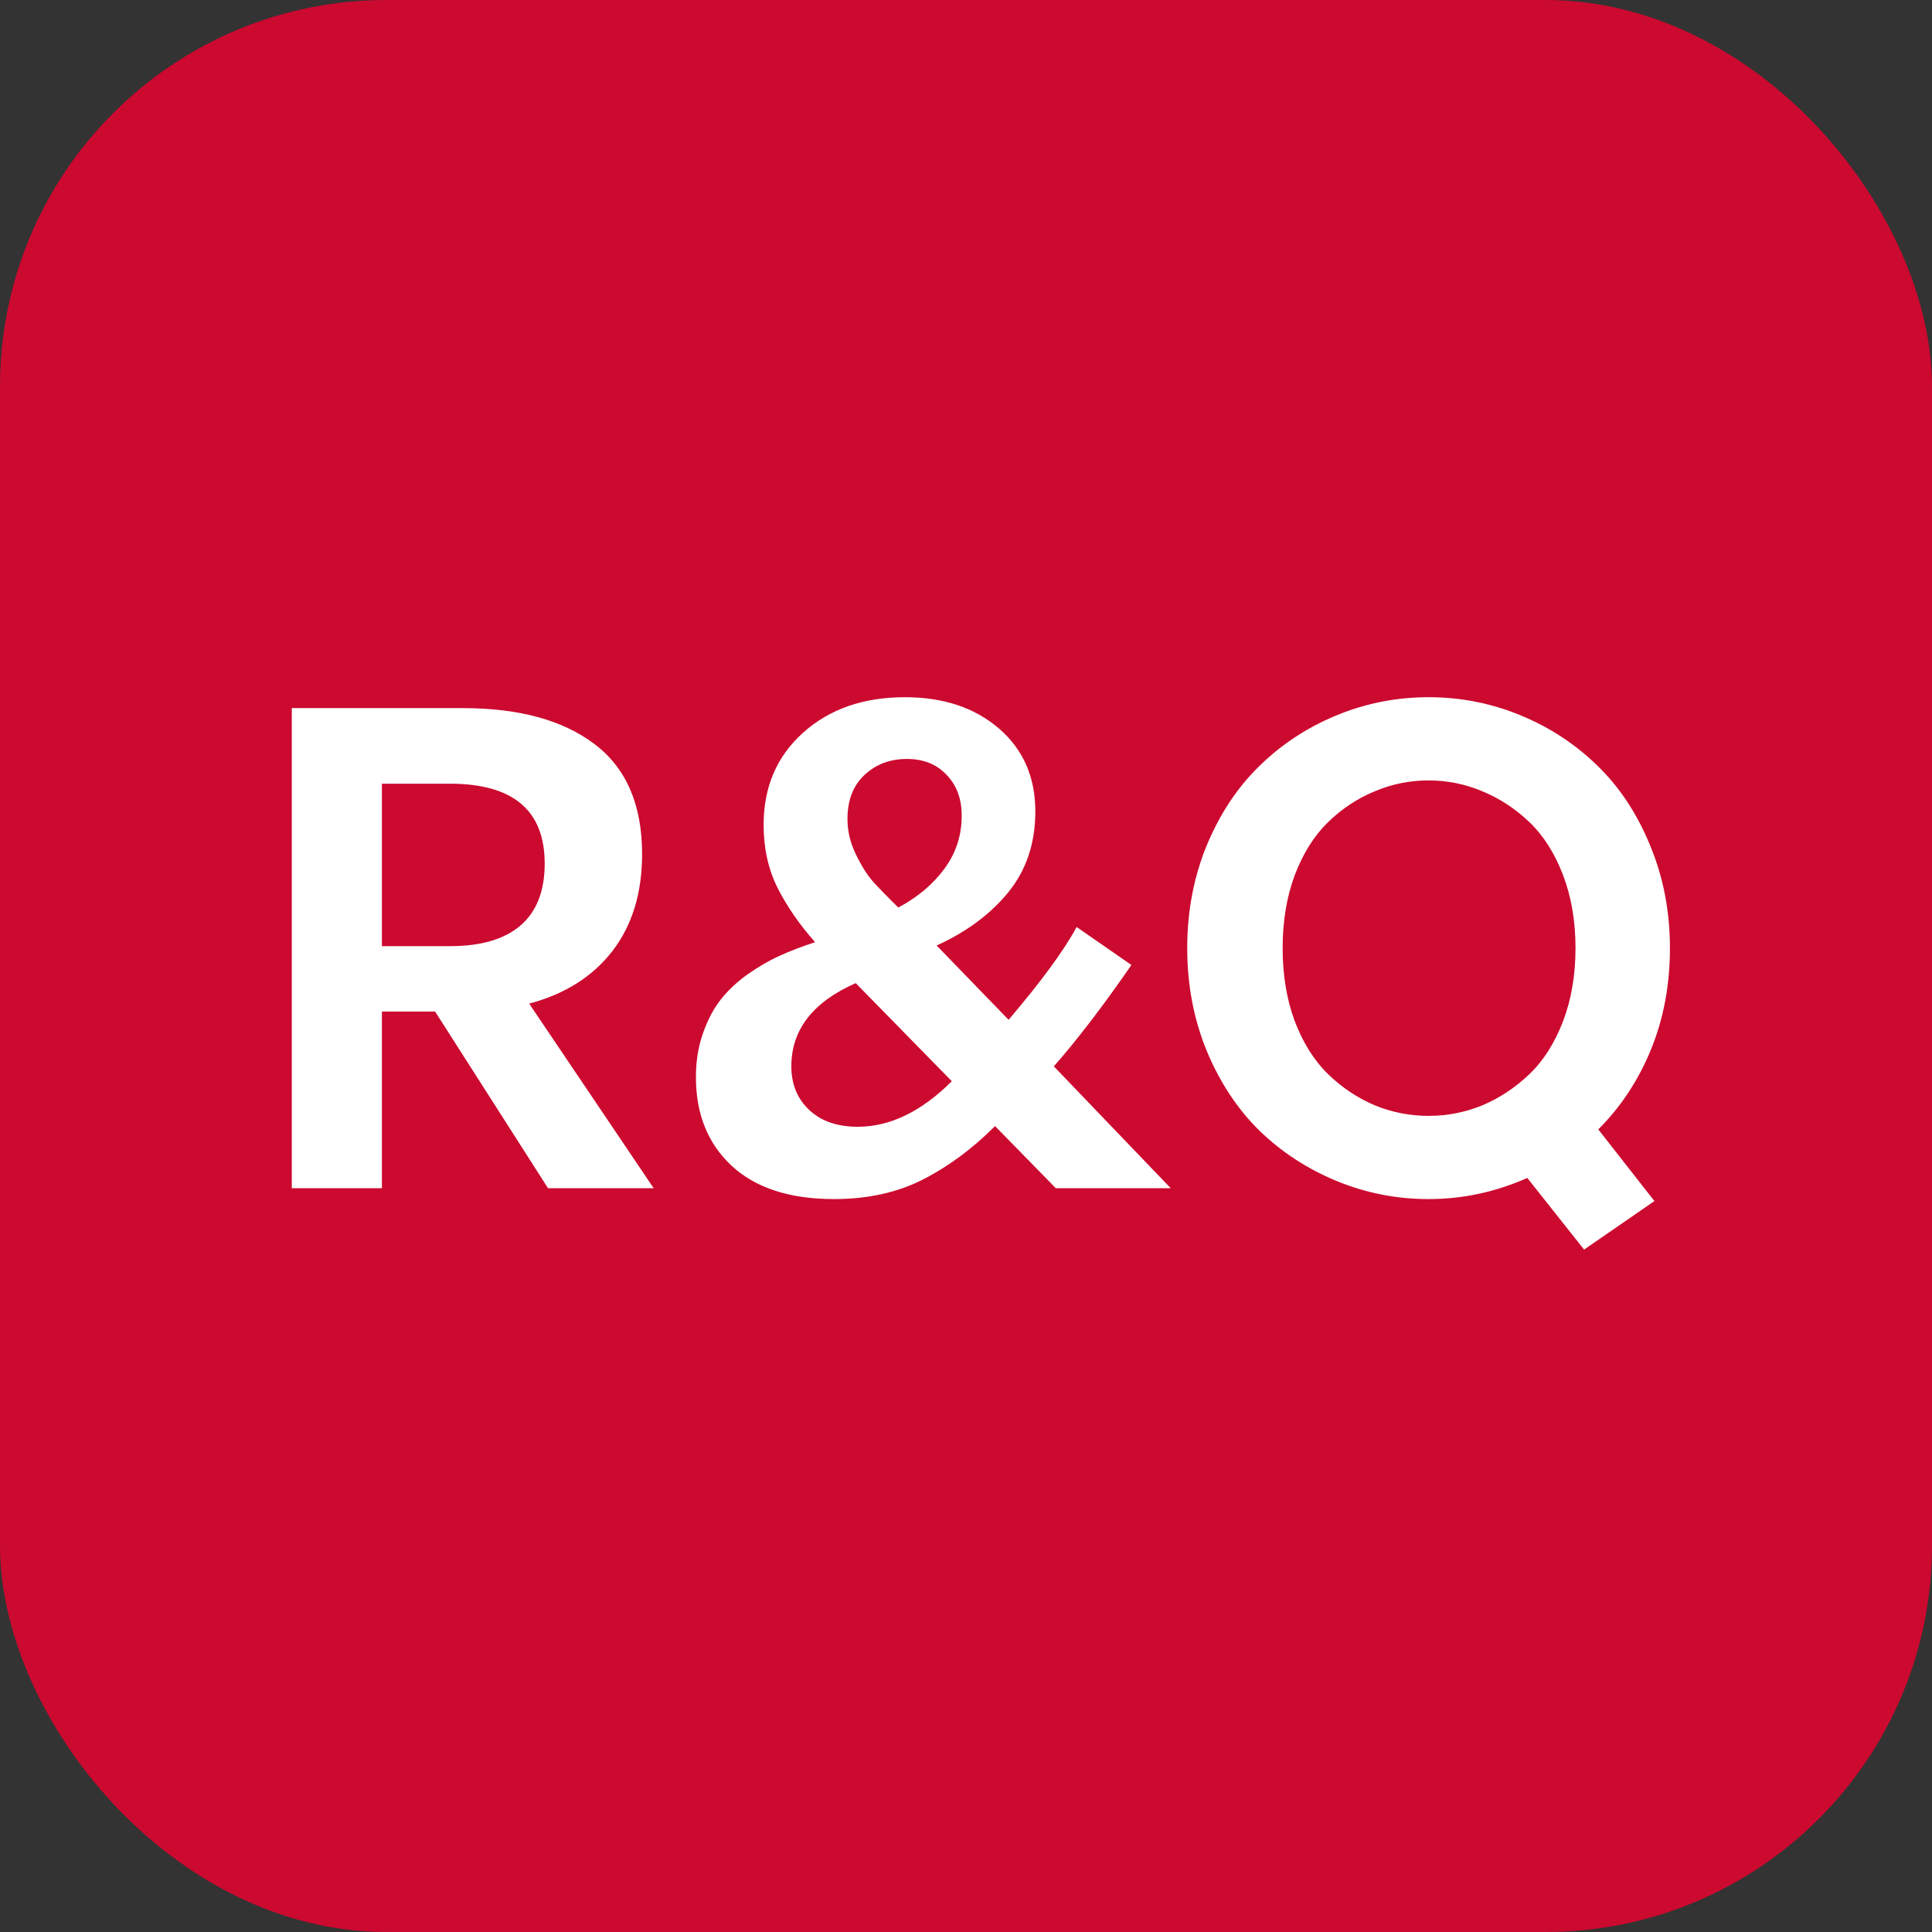 <svg width="1000" height="1000" viewBox="0 0 1000 1000" fill="none" xmlns="http://www.w3.org/2000/svg">
<rect x="0" y="0" width="1000" height="1000" fill="#333333" stroke="none"/>
<rect width="1000" height="1000" rx="200" fill="#CC092F"/>
<path d="M338.33 615H283.643L225.195 523.569H197.681V615H151.025V366.514H239.551C268.604 366.514 291.333 372.723 307.739 385.142C324.146 397.56 332.349 416.53 332.349 442.051C332.349 462.217 327.222 478.965 316.968 492.295C306.714 505.511 292.358 514.569 273.901 519.468L338.33 615ZM232.886 405.649H197.681V489.731H232.886C248.836 489.731 260.97 486.2 269.287 479.136C277.718 471.958 281.934 461.248 281.934 447.007C281.934 419.435 265.584 405.649 232.886 405.649ZM545.459 551.938L605.957 615H546.484L515.039 582.871C503.304 594.606 490.828 603.835 477.612 610.557C464.396 617.279 449.072 620.64 431.641 620.64C408.74 620.64 391.081 614.886 378.662 603.379C366.357 591.872 360.205 576.605 360.205 557.578C360.205 549.375 361.401 541.855 363.794 535.02C366.187 528.07 369.263 522.202 373.022 517.417C376.782 512.632 381.453 508.245 387.036 504.258C392.733 500.27 398.258 497.08 403.613 494.688C409.082 492.181 415.177 489.845 421.899 487.681C413.81 478.566 407.316 469.167 402.417 459.482C397.632 449.798 395.239 438.975 395.239 427.012C395.239 407.415 402.018 391.522 415.576 379.331C429.248 367.026 446.851 360.874 468.384 360.874C488.322 360.874 504.557 366.286 517.09 377.109C529.622 387.933 535.889 402.231 535.889 420.005C535.889 436.411 531.217 450.368 521.875 461.875C512.533 473.268 500.171 482.44 484.79 489.39L522.046 527.842C539.022 507.904 550.757 491.896 557.251 479.819L585.62 499.473C570.809 520.892 557.422 538.381 545.459 551.938ZM469.409 392.832C460.636 392.832 453.288 395.623 447.363 401.206C441.553 406.675 438.647 414.251 438.647 423.936C438.647 430.088 440.072 436.126 442.92 442.051C445.768 447.975 448.73 452.703 451.807 456.235C454.883 459.653 459.269 464.154 464.966 469.736C474.992 464.382 482.967 457.66 488.892 449.57C494.816 441.481 497.778 432.367 497.778 422.227C497.778 413.454 495.158 406.39 489.917 401.035C484.79 395.566 477.954 392.832 469.409 392.832ZM443.945 583.213C460.693 583.213 476.929 575.352 492.651 559.629L442.92 508.872C420.703 518.67 409.595 533.026 409.595 551.938C409.595 561.167 412.671 568.687 418.823 574.497C424.976 580.308 433.35 583.213 443.945 583.213ZM864.355 490.757C864.355 509.67 861.108 527.101 854.614 543.052C848.12 559.002 839.006 572.845 827.271 584.58L856.323 621.665L819.922 646.787L790.527 609.702C774.121 616.994 757.088 620.64 739.429 620.64C722.795 620.64 706.901 617.507 691.748 611.24C676.595 604.974 663.322 596.315 651.929 585.264C640.535 574.098 631.421 560.312 624.585 543.906C617.863 527.5 614.502 509.784 614.502 490.757C614.502 471.73 617.863 454.014 624.585 437.607C631.421 421.201 640.535 407.472 651.929 396.421C663.322 385.256 676.595 376.54 691.748 370.273C706.901 364.007 722.795 360.874 739.429 360.874C756.063 360.874 771.956 364.007 787.109 370.273C802.262 376.54 815.535 385.256 826.929 396.421C838.322 407.472 847.38 421.201 854.102 437.607C860.938 454.014 864.355 471.73 864.355 490.757ZM670.215 452.817C665.999 464.097 663.892 476.743 663.892 490.757C663.892 504.771 665.999 517.417 670.215 528.696C674.544 539.976 680.298 549.09 687.476 556.04C694.653 562.99 702.686 568.345 711.572 572.104C720.459 575.75 729.744 577.573 739.429 577.573C749.113 577.573 758.398 575.75 767.285 572.104C776.172 568.345 784.261 562.99 791.553 556.04C798.844 549.09 804.655 539.976 808.984 528.696C813.314 517.417 815.479 504.771 815.479 490.757C815.479 476.743 813.314 464.097 808.984 452.817C804.655 441.538 798.844 432.424 791.553 425.474C784.261 418.524 776.172 413.226 767.285 409.58C758.398 405.82 749.113 403.94 739.429 403.94C729.744 403.94 720.459 405.82 711.572 409.58C702.686 413.226 694.653 418.524 687.476 425.474C680.298 432.424 674.544 441.538 670.215 452.817Z" fill="white"/>
</svg>

